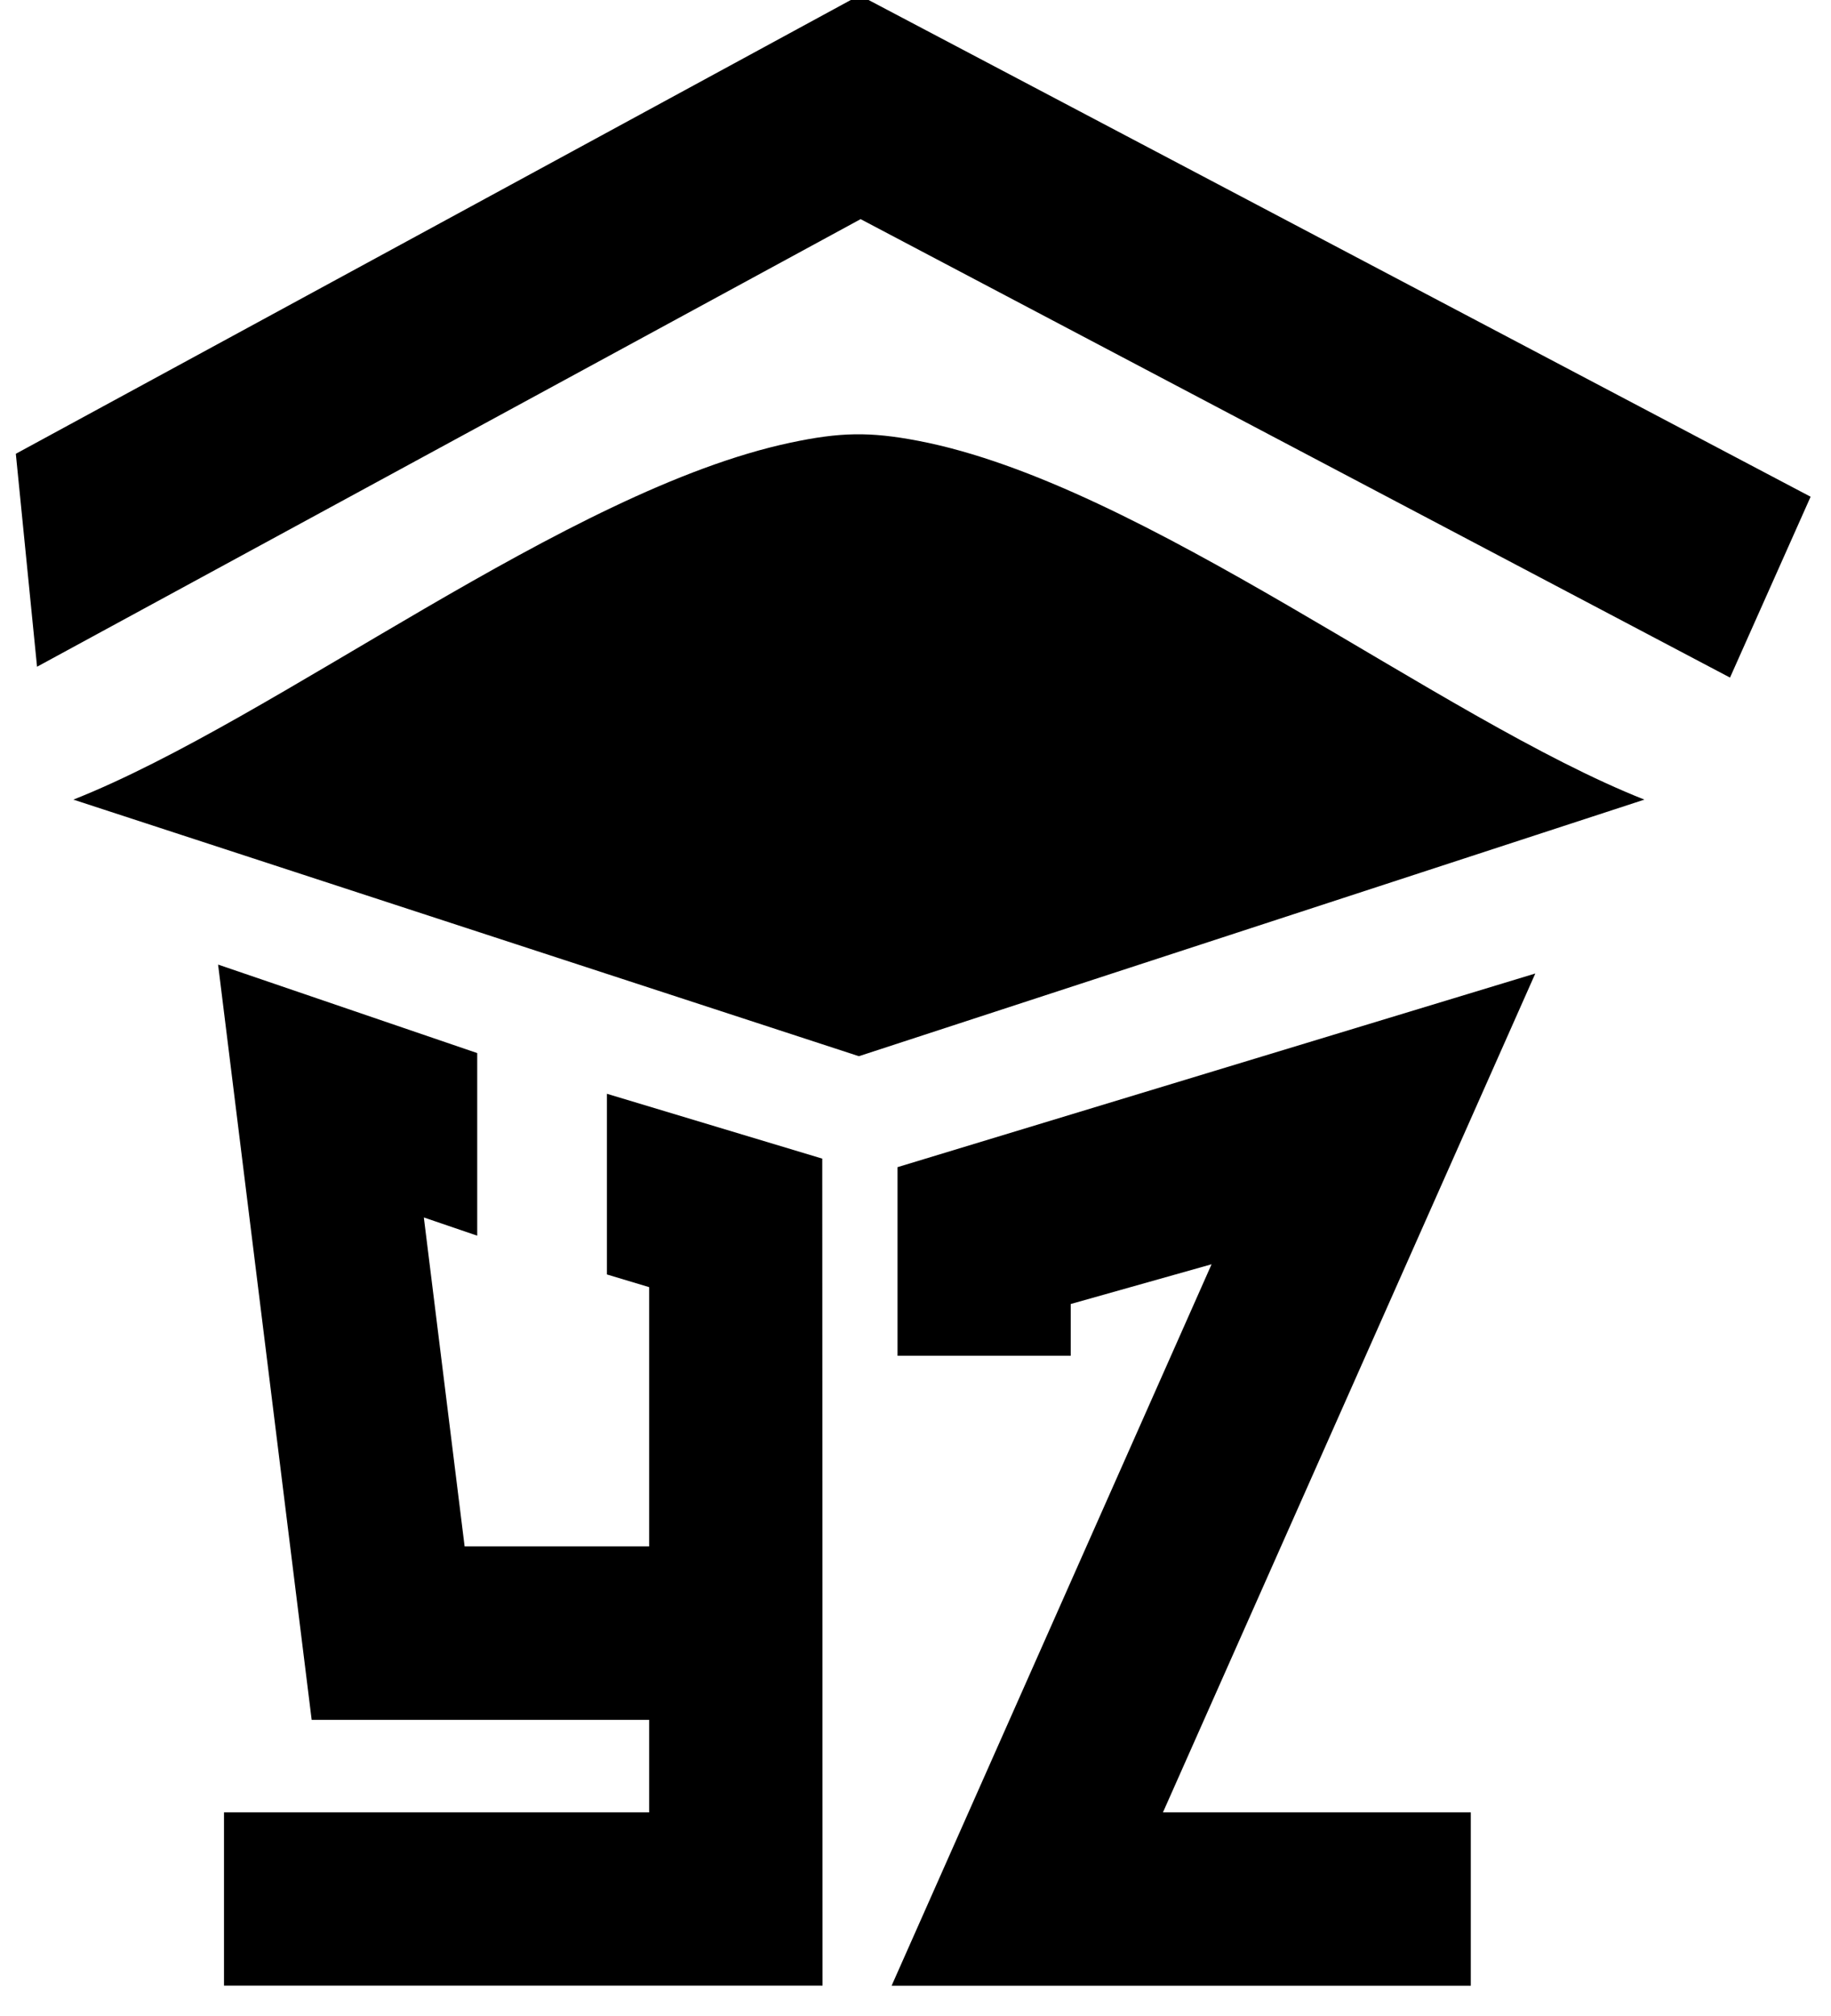 <svg viewBox="320.676 167.511 189.019 207.972" xml:space="preserve" style="max-height: 500px" y="0px" x="0px" id="图层_1" version="1.1" xmlns:xlink="http://www.w3.org/1999/xlink" xmlns="http://www.w3.org/2000/svg" width="189.019" height="207.972">
<style type="text/css">
	.st0{fill-rule:evenodd;clip-rule:evenodd;fill:#F2FF2A;}
	.st1{fill-rule:evenodd;clip-rule:evenodd;fill:#FF7F15;}
	.st2{fill-rule:evenodd;clip-rule:evenodd;fill:#00984A;}
	.st3{fill-rule:evenodd;clip-rule:evenodd;fill:#FFFFFF;stroke:#000000;stroke-width:0.567;stroke-miterlimit:22.926;}
	.st4{fill-rule:evenodd;clip-rule:evenodd;fill:#D0B45F;}
	.st5{fill-rule:evenodd;clip-rule:evenodd;}
</style>
<g id="_x3C_Group_x3E_">
	<path d="M312.57,387.07l-3.59,10.07l-1.8,5.03v9.88h-5.5v-9.68c-0.1-0.89-0.57-2.61-1.41-5.17   c-0.71-2.17-1.77-5.55-3.16-10.12h5.24l2.47,8.8l2.8-8.8H312.57z" class="st5"/>
	<polygon points="325.54,412.05 313.16,412.05 313.16,408.87 319.19,390.32 313.53,390.32 313.53,387.07 325.12,387.07    325.12,390.35 319.11,408.84 325.54,408.84" class="st5"/>
	<path d="M343.75,412.05h-2.62l-0.71-1.37c-1.21,1.06-2.48,1.59-3.82,1.59c-1.31,0-2.45-0.34-3.43-1.02   c-0.98-0.68-1.47-1.76-1.47-3.25v-16.29c0-3.24,2.06-4.85,6.19-4.85c3.92,0,5.88,1.47,5.88,4.43v4.64h-5v-5.03   c0-0.4-0.26-0.61-0.78-0.61c-0.52,0-0.79,0.2-0.79,0.61v17.27c0,0.4,0.26,0.61,0.79,0.61c0.52,0,0.78-0.2,0.78-0.61v-4.67h-1.07   v-3.82h6.07V412.05z" class="st5"/>
	<polygon points="355.42,412.05 345.14,412.05 345.14,387.07 350.63,387.07 350.63,408.84 355.42,408.84" class="st5"/>
	<path d="M371.25,412.05h-5.46l-0.92-6.71h-2.43l-0.93,6.71h-5.46l4.09-24.98h7.01L371.25,412.05L371.25,412.05z    M364.43,401.88l-0.78-7.46l-0.75,7.46H364.43z" class="st5"/>
	<path d="M372.2,402.03h5v5.73c0,0.57,0.35,0.86,1.04,0.86c0.67,0,1-0.29,1-0.85v-2.96c0-0.9-0.61-1.97-1.81-3.19   c-2.34-2.26-3.79-3.78-4.36-4.56c-0.57-0.78-0.86-1.63-0.86-2.56v-2.8c0-3.24,2.12-4.85,6.36-4.85c3.8,0,5.7,1.47,5.7,4.43v4.32h-5   v-4.58c0-0.49-0.28-0.74-0.84-0.74c-0.65,0-0.98,0.47-0.98,1.41l0.11,1.62c0,0.93,0.62,2,1.86,3.24c2.3,2.19,3.76,3.72,4.38,4.59   c0.62,0.87,0.93,1.86,0.93,2.96v3.18c0,3.32-2.12,4.98-6.38,4.98c-4.1,0-6.15-1.51-6.15-4.53V402.03z" class="st5"/>
	<path d="M385.99,402.03h5v5.73c0,0.57,0.35,0.86,1.03,0.86c0.67,0,1-0.29,1-0.85v-2.96c0-0.9-0.61-1.97-1.81-3.19   c-2.34-2.26-3.79-3.78-4.36-4.56c-0.57-0.78-0.86-1.63-0.86-2.56v-2.8c0-3.24,2.12-4.85,6.36-4.85c3.8,0,5.7,1.47,5.7,4.43v4.32h-5   v-4.58c0-0.49-0.28-0.74-0.84-0.74c-0.65,0-0.98,0.47-0.98,1.41l0.11,1.62c0,0.93,0.62,2,1.86,3.24c2.3,2.19,3.76,3.72,4.38,4.59   c0.62,0.87,0.93,1.86,0.93,2.96v3.18c0,3.32-2.12,4.98-6.38,4.98c-4.1,0-6.15-1.51-6.15-4.53V402.03z" class="st5"/>
	<polygon points="415.64,412.05 404.9,412.05 404.9,387.07 415.57,387.07 415.57,390.28 410.4,390.28 410.4,397.02    415.07,397.02 415.07,400.06 410.4,400.06 410.4,408.84 415.64,408.84" class="st5"/>
	<polygon points="432.19,412.05 426.31,412.05 423.8,404.02 421.45,412.05 416.21,412.05 420.52,397.85 417.31,387.07    422.59,387.07 424.54,394.31 426.73,387.07 431.66,387.07 427.91,398.64" class="st5"/>
	<path d="M438.39,402.84v9.21h-5.35v-24.98h5.77c2.28,0,3.98,0.29,5.09,0.87c1.11,0.58,1.67,1.77,1.67,3.56v6.92   c0,1.64-0.45,2.8-1.36,3.47C443.3,402.57,441.36,402.89,438.39,402.84L438.39,402.84z M440.21,397.95v-6   c0-0.88-0.61-1.32-1.82-1.32v8.64C439.6,399.27,440.21,398.83,440.21,397.95z" class="st5"/>
	<polygon points="457.43,412.05 446.68,412.05 446.68,387.07 457.35,387.07 457.35,390.28 452.18,390.28 452.18,397.02    456.85,397.02 456.85,400.06 452.18,400.06 452.18,408.84 457.43,408.84" class="st5"/>
	<path d="M471.98,412.08h-5.47c-0.59-0.71-0.89-2.72-0.89-6.03v-0.04l0.03-1.5c0.03-2.08,0.04-3.14,0.04-3.19   c0-0.85-0.56-1.27-1.68-1.27v11.99h-5.5v-24.98h6.77c1.55,0,2.89,0.36,4.03,1.06c1.15,0.71,1.72,1.83,1.72,3.35v3   c0,1.94-1.13,3.25-3.4,3.93c2.27,0.54,3.4,1.92,3.4,4.13l-0.07,2.74C470.98,409.28,471.31,411.55,471.98,412.08L471.98,412.08z    M465.7,395.7v-4.11c0-0.87-0.56-1.31-1.68-1.31v6.74C465.14,397.02,465.7,396.58,465.7,395.7z" class="st5"/>
	<polygon points="484.34,390.32 481.27,390.32 481.27,412.05 475.78,412.05 475.78,390.32 472.71,390.32 472.71,387.07    484.34,387.07" class="st5"/>
	<polygon points="500.95,412.05 490.67,412.05 490.67,387.07 496.17,387.07 496.17,408.84 500.95,408.84" class="st5"/>
	<polygon points="513.39,390.32 510.32,390.32 510.32,412.05 504.82,412.05 504.82,390.32 501.75,390.32 501.75,387.07    513.39,387.07" class="st5"/>
	<path d="M514.49,412.05v-24.98h6.84c1.49,0,2.81,0.4,3.98,1.21c1.16,0.8,1.74,2.05,1.74,3.72v15.12   c0,1.56-0.54,2.77-1.63,3.63c-1.09,0.86-2.44,1.3-4.06,1.3H514.49L514.49,412.05z M521.55,407.51v-15.92   c0-0.87-0.52-1.31-1.57-1.31v18.56C521.03,408.84,521.55,408.4,521.55,407.51z" class="st5"/>
	<rect height="3.64" width="4.53" class="st5" y="408.41" x="528.24"/>
	<path d="M328.25,250.01l81.02,26.45l0.07,0.02l0.07-0.02l81.02-26.45c-21.31-8.43-51.74-32.58-74.97-37.02   c-5.02-0.96-8.08-0.89-13.17,0.19C379.18,218.08,349.27,241.7,328.25,250.01L328.25,250.01z M405.59,372.37H343.8V354.5h43.89   v-9.55h-34.84l-9.66-77.92l26.75,9.13V295l-5.51-1.88l4.21,33.94h19.05v-26.75l-4.36-1.31v-18.64l22.23,6.69   C405.57,315.51,405.59,343.94,405.59,372.37L405.59,372.37z M413.33,307.4v-19.47l65.84-19.98l-38.44,86.55h31.78v17.88h-59.79   l33.03-74.43l-14.54,4.1v5.34H413.33L413.33,307.4z M322.31,214.33l87.1-47.31l98.18,51.74l-8.32,18.66l-89.75-47.3L324.5,236.3   L322.31,214.33z" class="st5"/>
</g>
</svg>